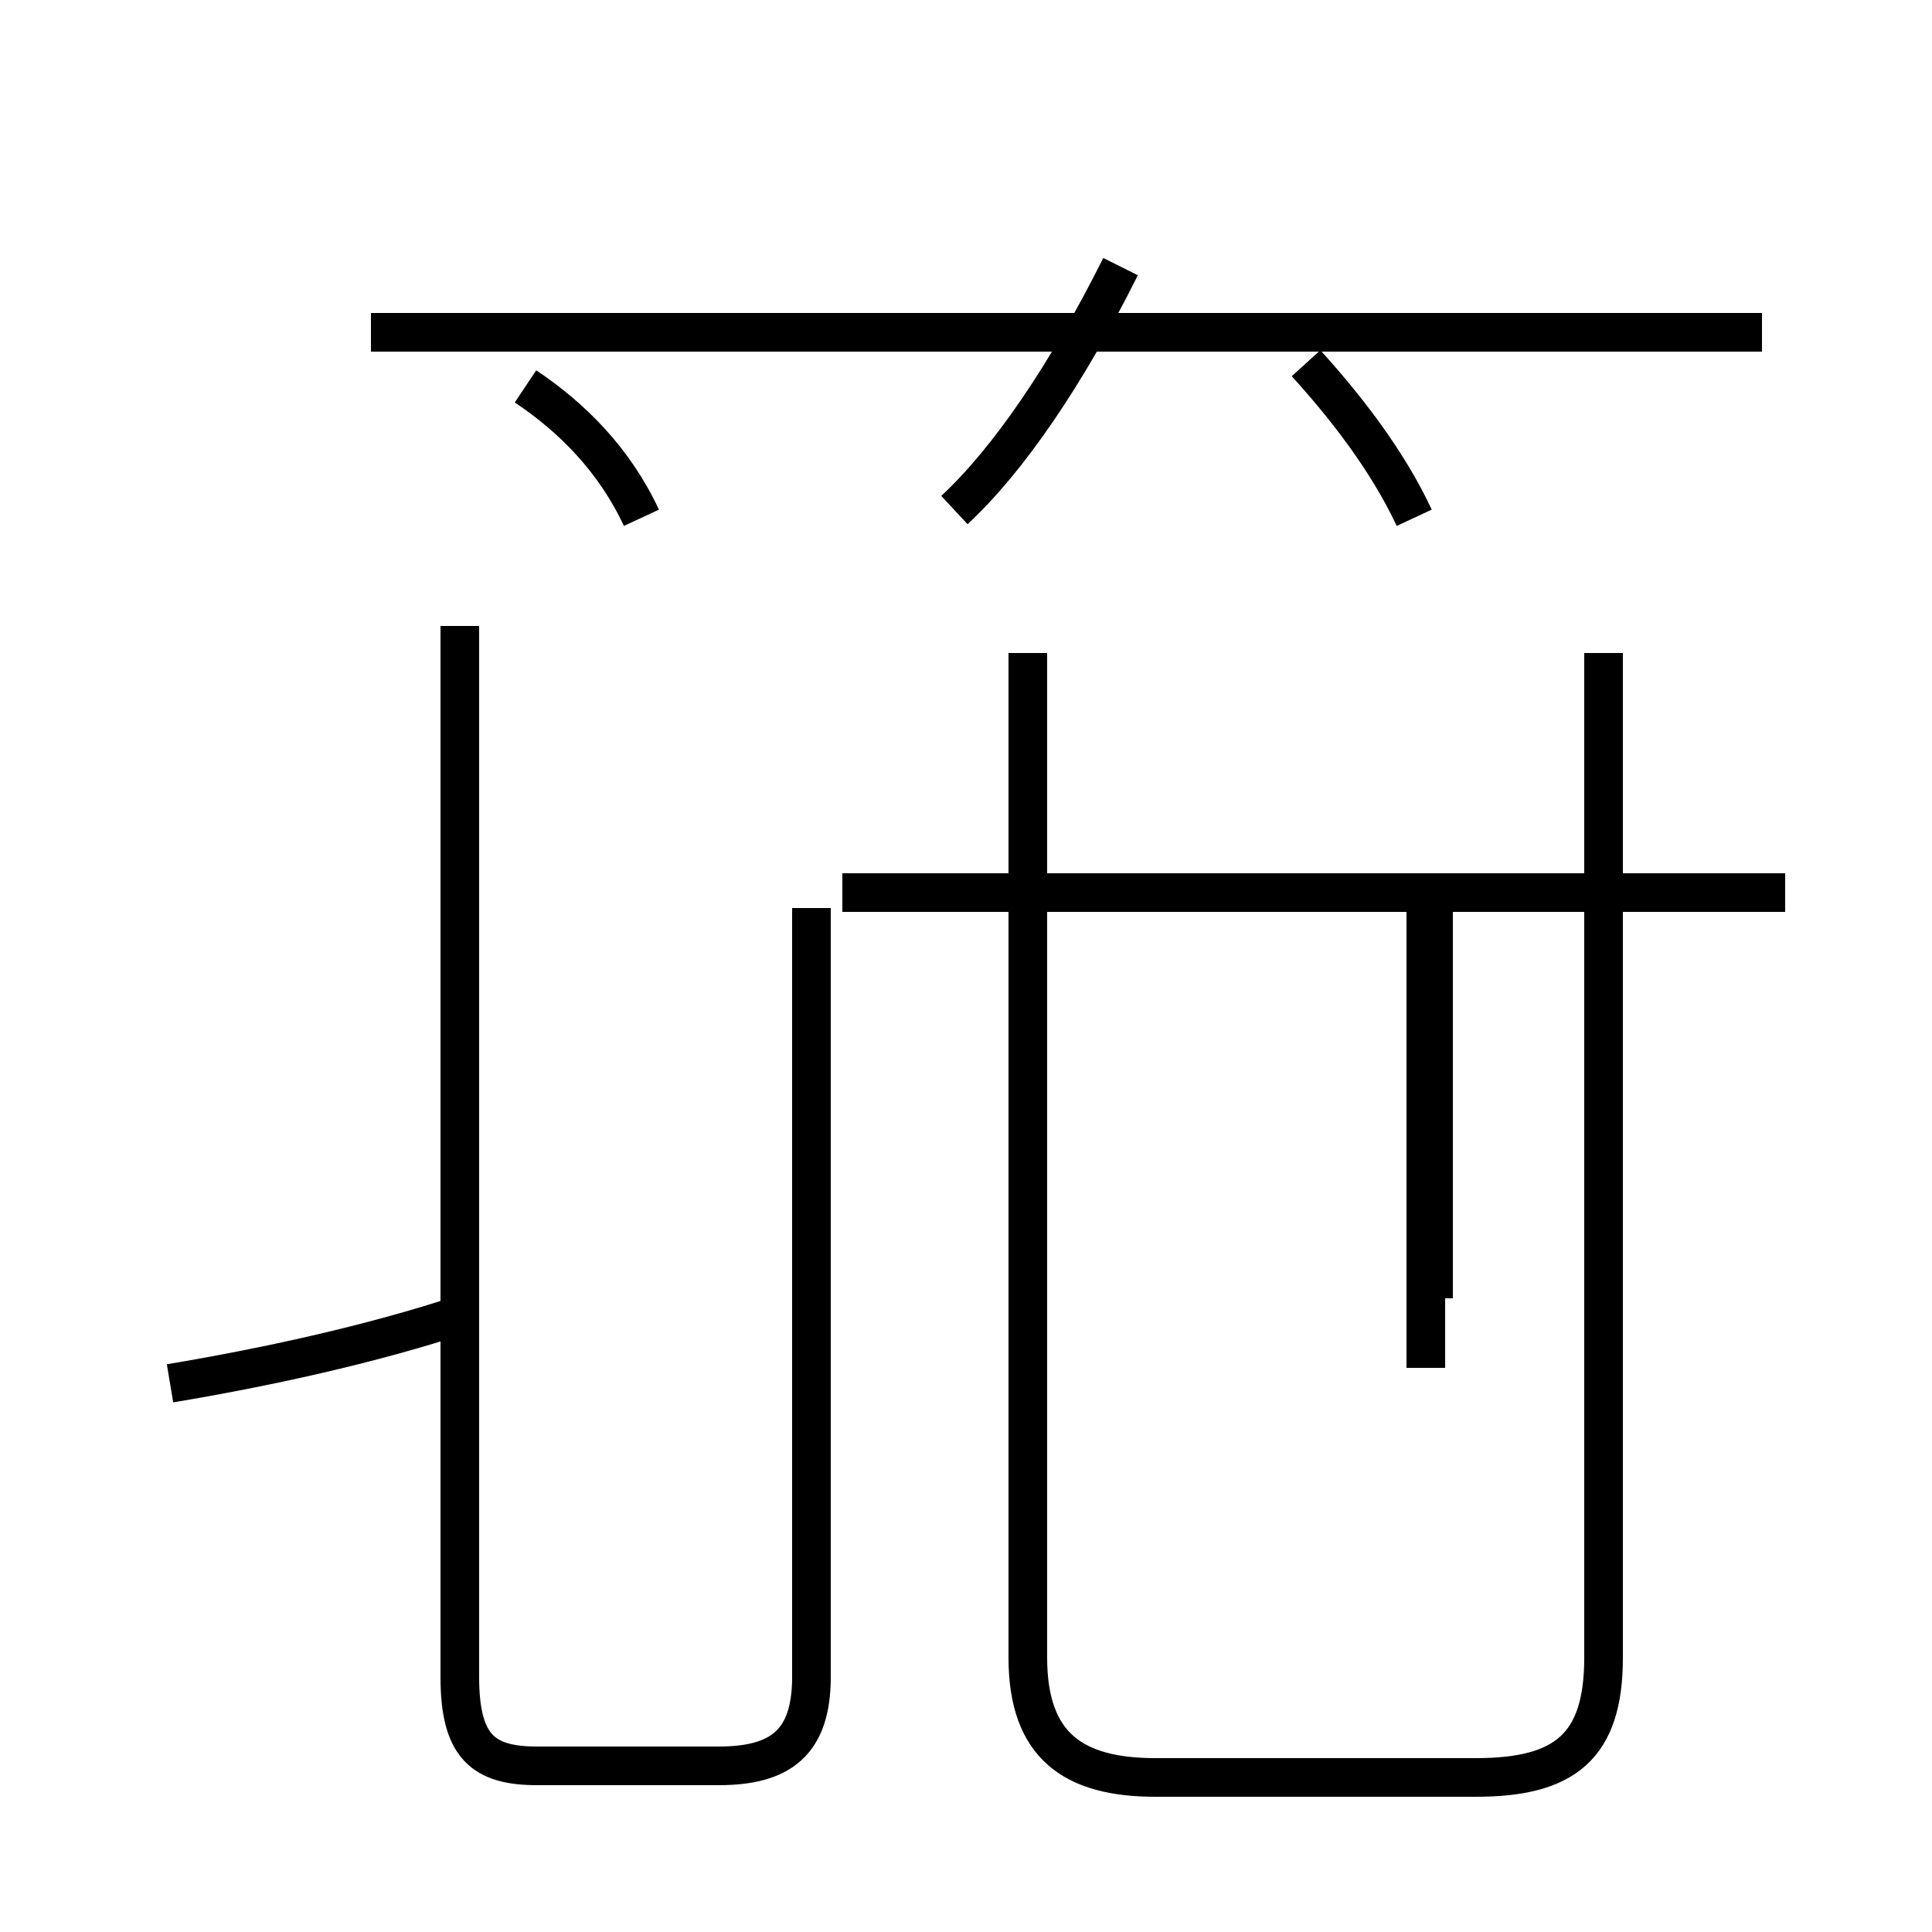 <?xml version='1.0' encoding='utf8'?>
<svg viewBox="0.0 -44.0 50.0 50.0" version="1.1" xmlns="http://www.w3.org/2000/svg">
<rect x="0.0" y="-44.0" width="50.0" height="50.0" fill="#808080" stroke="none"/>
<rect x="-1000" y="-1000" width="2000" height="2000" stroke="white" fill="white"/>
<g style="fill:none; stroke:#000000;  stroke-width:1">
<path d="M 4.4 8.2 C 6.8 8.6 9.6 9.2 12.0 10.0 M 11.9 27.8 L 11.9 0.6 C 11.9 -1.2 12.5 -1.7 13.9 -1.7 L 18.6 -1.7 C 20.2 -1.7 21.0 -1.1 21.0 0.6 L 21.0 20.5 M 16.6 30.6 C 15.9 32.1 14.8 33.2 13.6 34.0 M 24.7 30.8 C 26.1 32.1 27.6 34.3 29.0 37.1 M 22.2 35.4 L 9.6 35.4 M 45.6 35.4 L 22.2 35.4 M 26.6 27.1 L 26.6 1.1 C 26.6 -1.2 27.8 -2.0 29.9 -2.0 L 38.2 -2.0 C 40.5 -2.0 41.5 -1.2 41.5 1.1 L 41.5 27.1 M 46.2 20.9 L 21.8 20.9 M 36.9 8.6 L 36.9 20.6 M 36.6 30.6 C 35.9 32.1 34.8 33.5 33.8 34.6 M 37.1 10.4 L 37.1 21.1 " transform="scale(1, -1)" />
</g>
</svg>